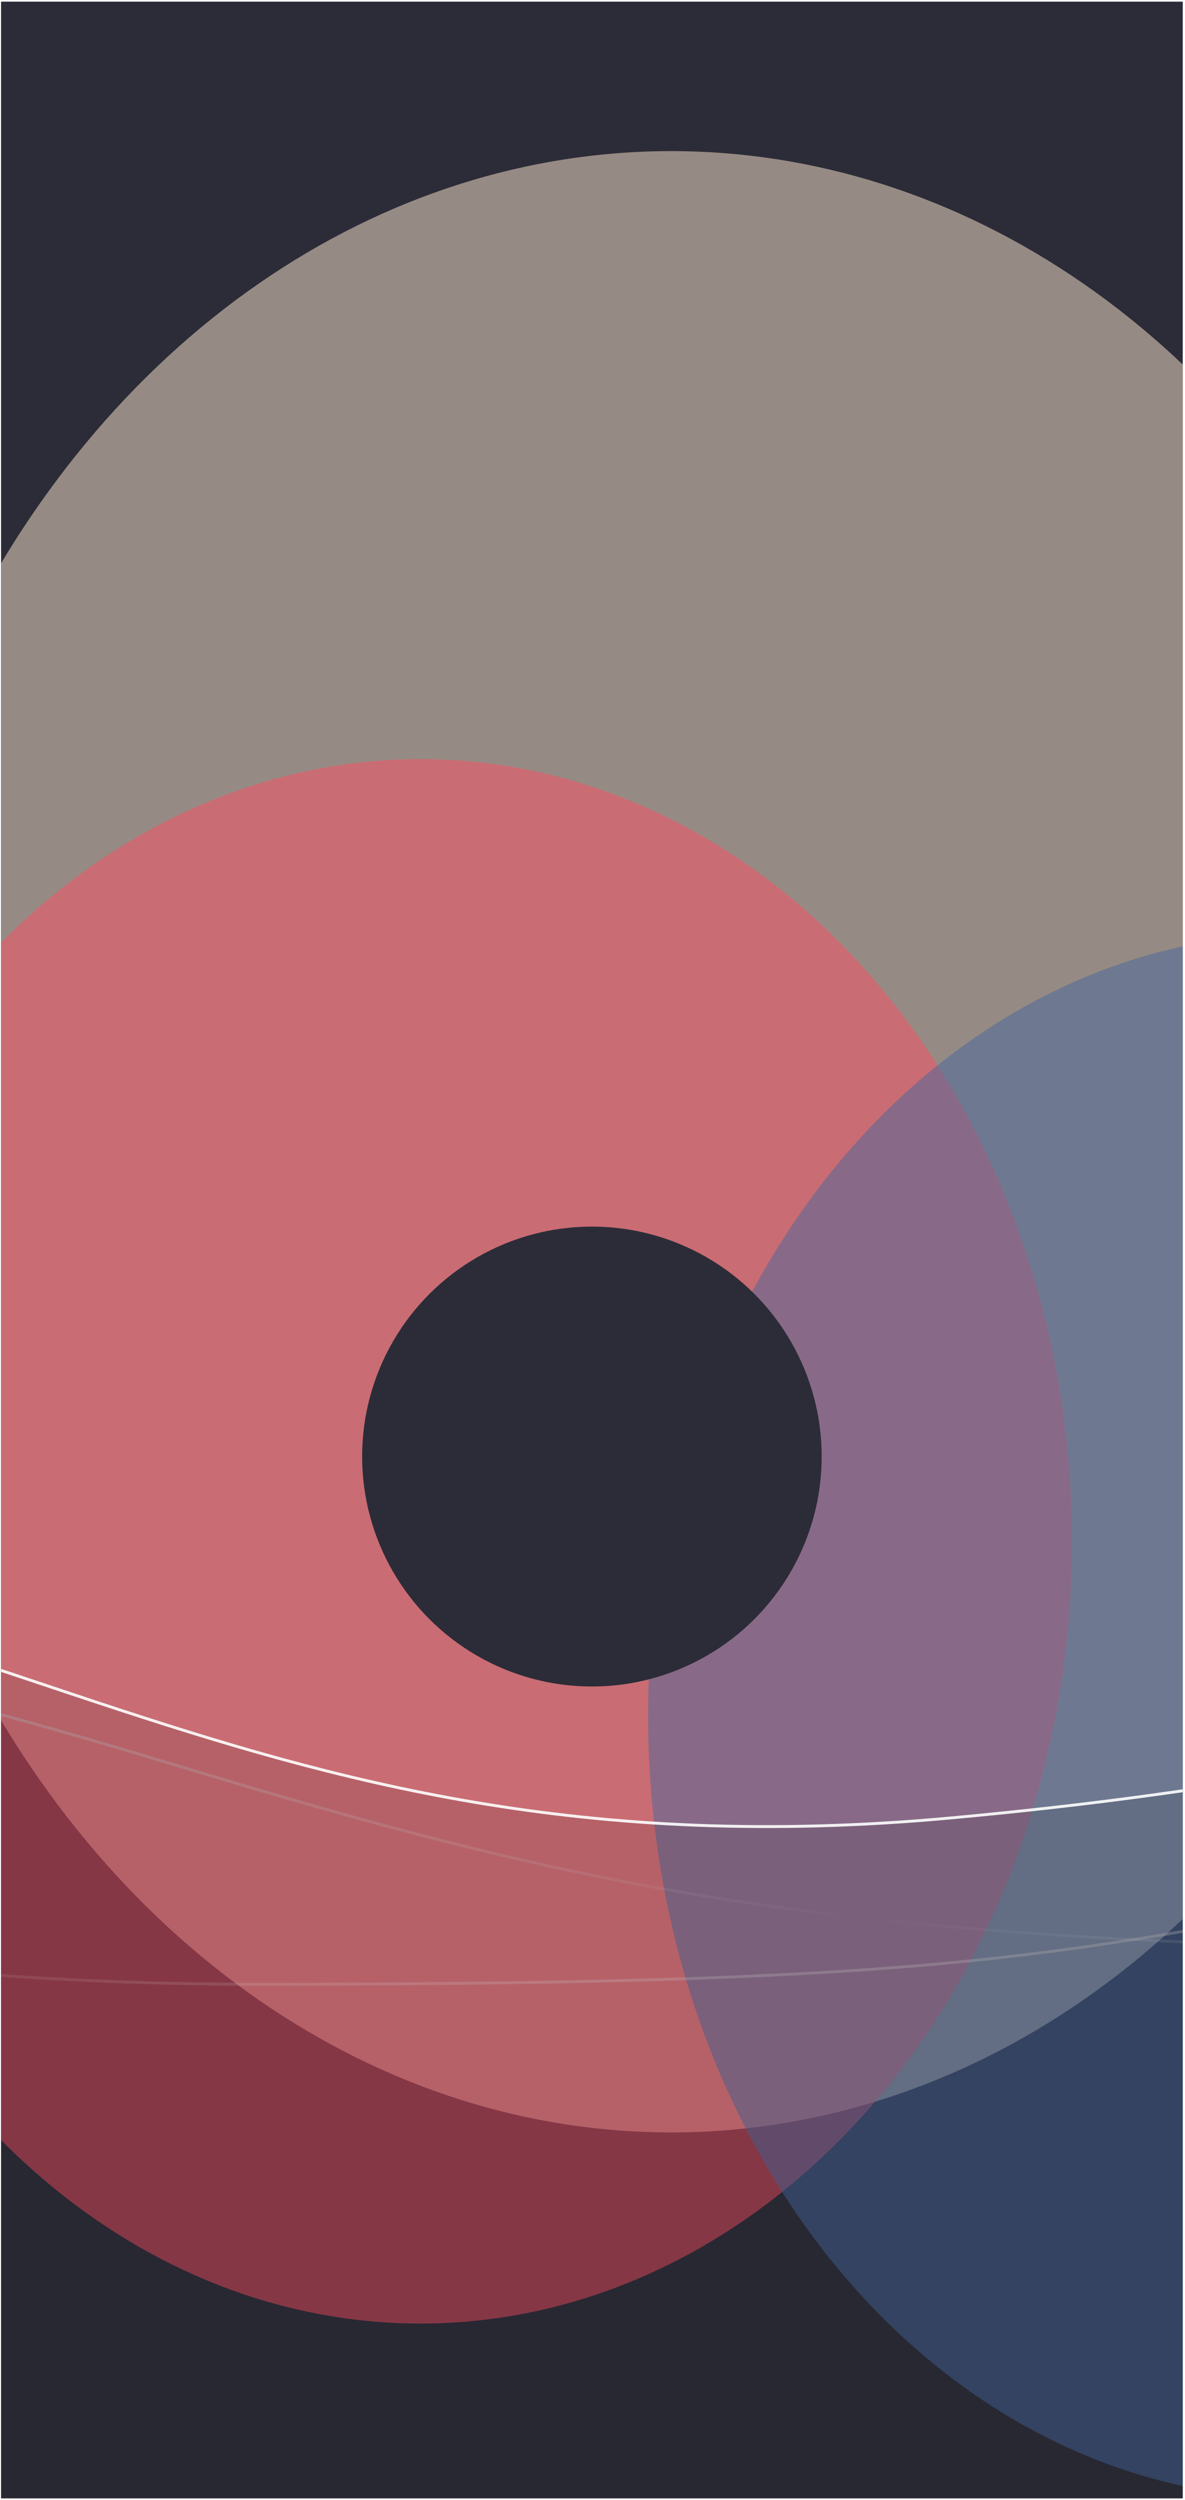 <svg width="361" height="761" viewBox="0 0 361 761" fill="none" xmlns="http://www.w3.org/2000/svg">
<g clip-path="url(#clip0)">
<rect width="360" height="760" transform="translate(0.319 0.5)" fill="#2C2C38"/>
<g opacity="0.5" filter="url(#filter0_f)">
<ellipse cx="204.423" cy="347.553" rx="251.413" ry="301.559" fill="#FFE9CF"/>
</g>
<g opacity="0.5" filter="url(#filter1_f)">
<ellipse cx="128.083" cy="469.179" rx="198.511" ry="238.105" fill="#FE4E62"/>
</g>
<g opacity="0.5" filter="url(#filter2_f)">
<ellipse cx="395.439" cy="522.395" rx="198.007" ry="238.105" fill="#46679D"/>
</g>
<g filter="url(#filter3_b)">
<path d="M-591.302 578.335C-706.285 592.853 -766.647 535.987 -858.632 532.357V860.246H552.765V481.541C539.83 498.48 469.116 536.471 289.745 552.926C65.531 573.496 -12.081 467.022 -207.55 469.442C-403.018 471.862 -476.319 563.816 -591.302 578.335Z" fill="black" fill-opacity="0.1"/>
<path d="M-858.192 532.815C-820.188 534.39 -787.587 545.05 -754.192 555.969C-747.419 558.184 -740.613 560.409 -733.723 562.572C-692.736 575.435 -648.829 586.042 -591.247 578.771C-545.349 572.976 -506.069 554.855 -463.107 535.036C-452.177 529.994 -441.008 524.841 -429.431 519.754C-372.332 494.663 -305.2 471.091 -207.544 469.882C-118.252 468.777 -53.585 490.411 11.789 512.281C17.906 514.327 24.029 516.376 30.18 518.408C102.067 542.161 177.591 563.657 289.785 553.365C379.495 545.135 442.05 531.518 483.806 517.833C504.683 510.991 520.367 504.13 531.648 497.913C542.083 492.161 548.779 486.946 552.325 482.785V859.806H-858.192V532.815Z" stroke="url(#paint0_linear)" stroke-opacity="0.9" stroke-width="0.88"/>
</g>
<path d="M-1083.62 537.949C-995.063 551.109 -1063.94 571.129 -793.756 571.129C-542.177 571.129 -527.839 557.547 -359.524 519.478C-158.261 473.958 -44.036 507.958 55.648 537.95C156.626 568.33 224.967 585.376 364.197 591.286C490.331 596.64 680.699 518.66 733.652 501.986" stroke="url(#paint1_linear)" stroke-width="0.88" stroke-linecap="round"/>
<path d="M-951.836 583.758C-597.675 563.264 -619.849 525.203 -469.712 525.202C-273.243 525.202 -174.362 604.008 78.979 604.008C314.871 604.008 328.315 593.486 486.135 563.995C674.849 528.732 706.2 547.102 759.973 563.995" stroke="url(#paint2_linear)" stroke-opacity="0.5" stroke-width="0.88" stroke-linecap="round"/>
<g filter="url(#filter4_f)">
<circle cx="180.32" cy="443.367" r="70" fill="#2C2C38"/>
</g>
</g>
<defs>
<filter id="filter0_f" x="-183.973" y="-90.989" width="776.792" height="877.084" filterUnits="userSpaceOnUse" color-interpolation-filters="sRGB">
<feFlood flood-opacity="0" result="BackgroundImageFix"/>
<feBlend mode="normal" in="SourceGraphic" in2="BackgroundImageFix" result="shape"/>
<feGaussianBlur stdDeviation="68.491" result="effect1_foregroundBlur"/>
</filter>
<filter id="filter1_f" x="-207.411" y="94.091" width="670.987" height="750.176" filterUnits="userSpaceOnUse" color-interpolation-filters="sRGB">
<feFlood flood-opacity="0" result="BackgroundImageFix"/>
<feBlend mode="normal" in="SourceGraphic" in2="BackgroundImageFix" result="shape"/>
<feGaussianBlur stdDeviation="68.491" result="effect1_foregroundBlur"/>
</filter>
<filter id="filter2_f" x="60.449" y="147.307" width="669.979" height="750.176" filterUnits="userSpaceOnUse" color-interpolation-filters="sRGB">
<feFlood flood-opacity="0" result="BackgroundImageFix"/>
<feBlend mode="normal" in="SourceGraphic" in2="BackgroundImageFix" result="shape"/>
<feGaussianBlur stdDeviation="68.491" result="effect1_foregroundBlur"/>
</filter>
<filter id="filter3_b" x="-876.241" y="451.793" width="1446.61" height="426.062" filterUnits="userSpaceOnUse" color-interpolation-filters="sRGB">
<feFlood flood-opacity="0" result="BackgroundImageFix"/>
<feGaussianBlur in="BackgroundImage" stdDeviation="8.804"/>
<feComposite in2="SourceAlpha" operator="in" result="effect1_backgroundBlur"/>
<feBlend mode="normal" in="SourceGraphic" in2="effect1_backgroundBlur" result="shape"/>
</filter>
<filter id="filter4_f" x="102.32" y="365.367" width="156" height="156" filterUnits="userSpaceOnUse" color-interpolation-filters="sRGB">
<feFlood flood-opacity="0" result="BackgroundImageFix"/>
<feBlend mode="normal" in="SourceGraphic" in2="BackgroundImageFix" result="shape"/>
<feGaussianBlur stdDeviation="4" result="effect1_foregroundBlur"/>
</filter>
<linearGradient id="paint0_linear" x1="-20.81" y1="495.203" x2="-711.957" y2="638.339" gradientUnits="userSpaceOnUse">
<stop stop-color="white"/>
<stop offset="1" stop-color="white" stop-opacity="0"/>
</linearGradient>
<linearGradient id="paint1_linear" x1="900.565" y1="469.399" x2="-1700.81" y2="1757.83" gradientUnits="userSpaceOnUse">
<stop stop-color="#393939"/>
<stop offset="0.214" stop-color="#D1D1D1" stop-opacity="0"/>
<stop offset="0.406" stop-color="#5A5A5A"/>
<stop offset="0.599" stop-color="#D1D1D1" stop-opacity="0"/>
<stop offset="0.797" stop-color="#393939"/>
<stop offset="1" stop-color="#D1D1D1" stop-opacity="0"/>
</linearGradient>
<linearGradient id="paint2_linear" x1="1667.64" y1="525.203" x2="-566.854" y2="1864.74" gradientUnits="userSpaceOnUse">
<stop stop-color="#888888"/>
<stop offset="0.214" stop-color="white" stop-opacity="0"/>
<stop offset="0.406" stop-color="#888888"/>
<stop offset="0.599" stop-color="white" stop-opacity="0"/>
<stop offset="0.797" stop-color="#888888"/>
<stop offset="1" stop-color="white" stop-opacity="0"/>
</linearGradient>
<clipPath id="clip0">
<rect width="360" height="760" fill="white" transform="translate(0.319 0.5)"/>
</clipPath>
</defs>
</svg>
